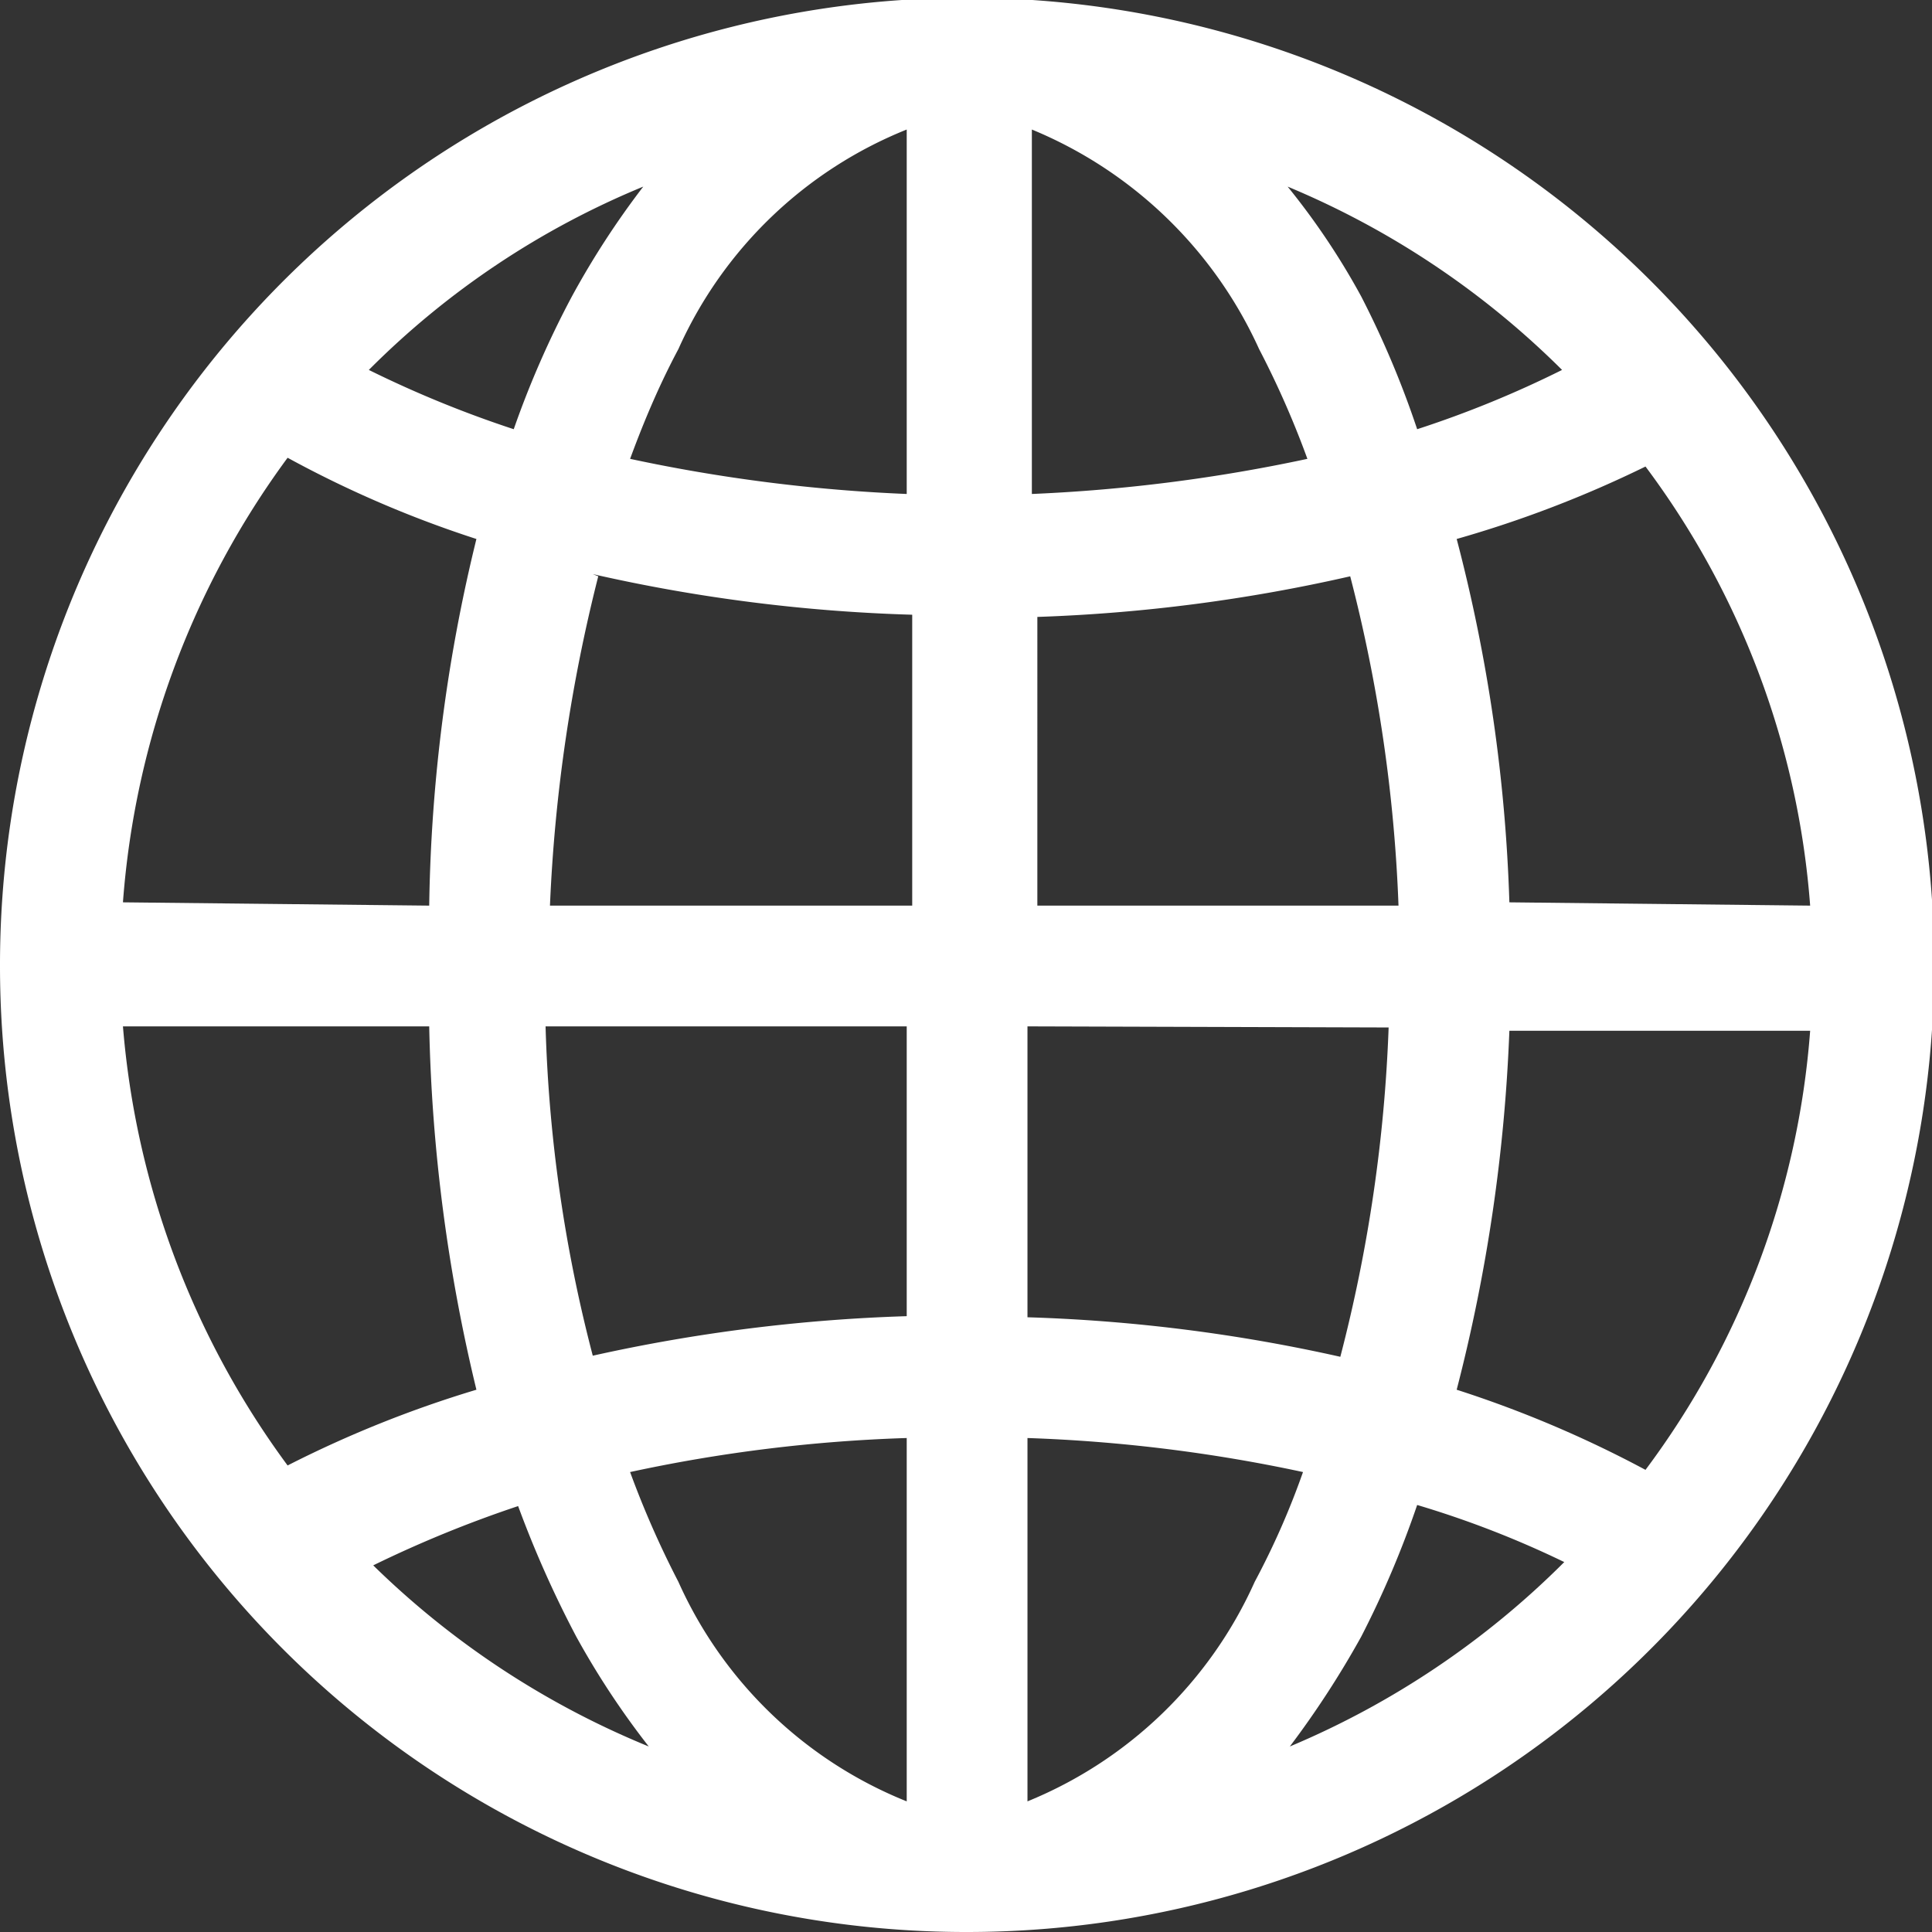 <svg xmlns="http://www.w3.org/2000/svg" width="0.24in" height="0.24in" viewBox="0 0 17.6 17.6"><rect x="0" y="0" width="17.6" height="17.6" fill="#333333" stroke="none"/><path d="M.09,8.89a8.81,8.81,0,1,1,8.81,8.8A8.8,8.8,0,0,1,.09,8.89ZM8.35,1.27a3.85,3.85,0,0,0-2.08,2c-.16.3-.3.62-.44,1a14.94,14.94,0,0,0,2.52.32ZM4.77,4A8.58,8.58,0,0,1,5.3,2.79a7.67,7.67,0,0,1,.65-1,7.62,7.62,0,0,0-2.5,1.67A10.08,10.08,0,0,0,4.77,4ZM4,8.34A14.83,14.83,0,0,1,4.43,5a10,10,0,0,1-1.72-.74,7.8,7.8,0,0,0-1.5,4.05Zm1.54-3a14.68,14.68,0,0,0-.44,3h3.3V5.69A15.09,15.09,0,0,1,5.49,5.32Zm4,.37V8.34h3.29a14,14,0,0,0-.44-3,15.09,15.09,0,0,1-2.85.37ZM5.06,9.44a13.32,13.32,0,0,0,.43,3,15.33,15.33,0,0,1,2.86-.36V9.44Zm4.39,0v2.65a15.1,15.1,0,0,1,2.85.36,13.89,13.89,0,0,0,.44-3ZM5.83,13.5a8.61,8.61,0,0,0,.44,1,3.85,3.85,0,0,0,2.08,2V13.19a14,14,0,0,0-2.52.31ZM6,16a7.49,7.49,0,0,1-.66-1,9.78,9.78,0,0,1-.53-1.19,10.76,10.76,0,0,0-1.32.54A7.81,7.81,0,0,0,6,16ZM4.43,12.75A15.37,15.37,0,0,1,4,9.44H1.21a7.8,7.8,0,0,0,1.5,4A10.34,10.34,0,0,1,4.43,12.75ZM11.84,16a7.81,7.81,0,0,0,2.5-1.68A8.87,8.87,0,0,0,13,13.8,8.88,8.88,0,0,1,12.49,15,8.49,8.49,0,0,1,11.84,16ZM9.45,13.19V16.5a3.87,3.87,0,0,0,2.07-2,7.12,7.12,0,0,0,.44-1,14.23,14.23,0,0,0-2.51-.31Zm3.91-.44a10.34,10.34,0,0,1,1.72.73,7.63,7.63,0,0,0,1.5-4H13.84A15.37,15.37,0,0,1,13.36,12.75Zm3.22-4.41a7.63,7.63,0,0,0-1.5-4A10.36,10.36,0,0,1,13.36,5a14.83,14.83,0,0,1,.48,3.31ZM12.49,2.79A8.58,8.58,0,0,1,13,4a9.61,9.61,0,0,0,1.32-.54,7.78,7.78,0,0,0-2.5-1.67A6.57,6.57,0,0,1,12.49,2.79ZM12,4.27a8.33,8.33,0,0,0-.44-1,3.91,3.91,0,0,0-2.07-2V4.59A15,15,0,0,0,12,4.27Z" transform="translate(-0.09 -0.09)" fill="#fff"/></svg>